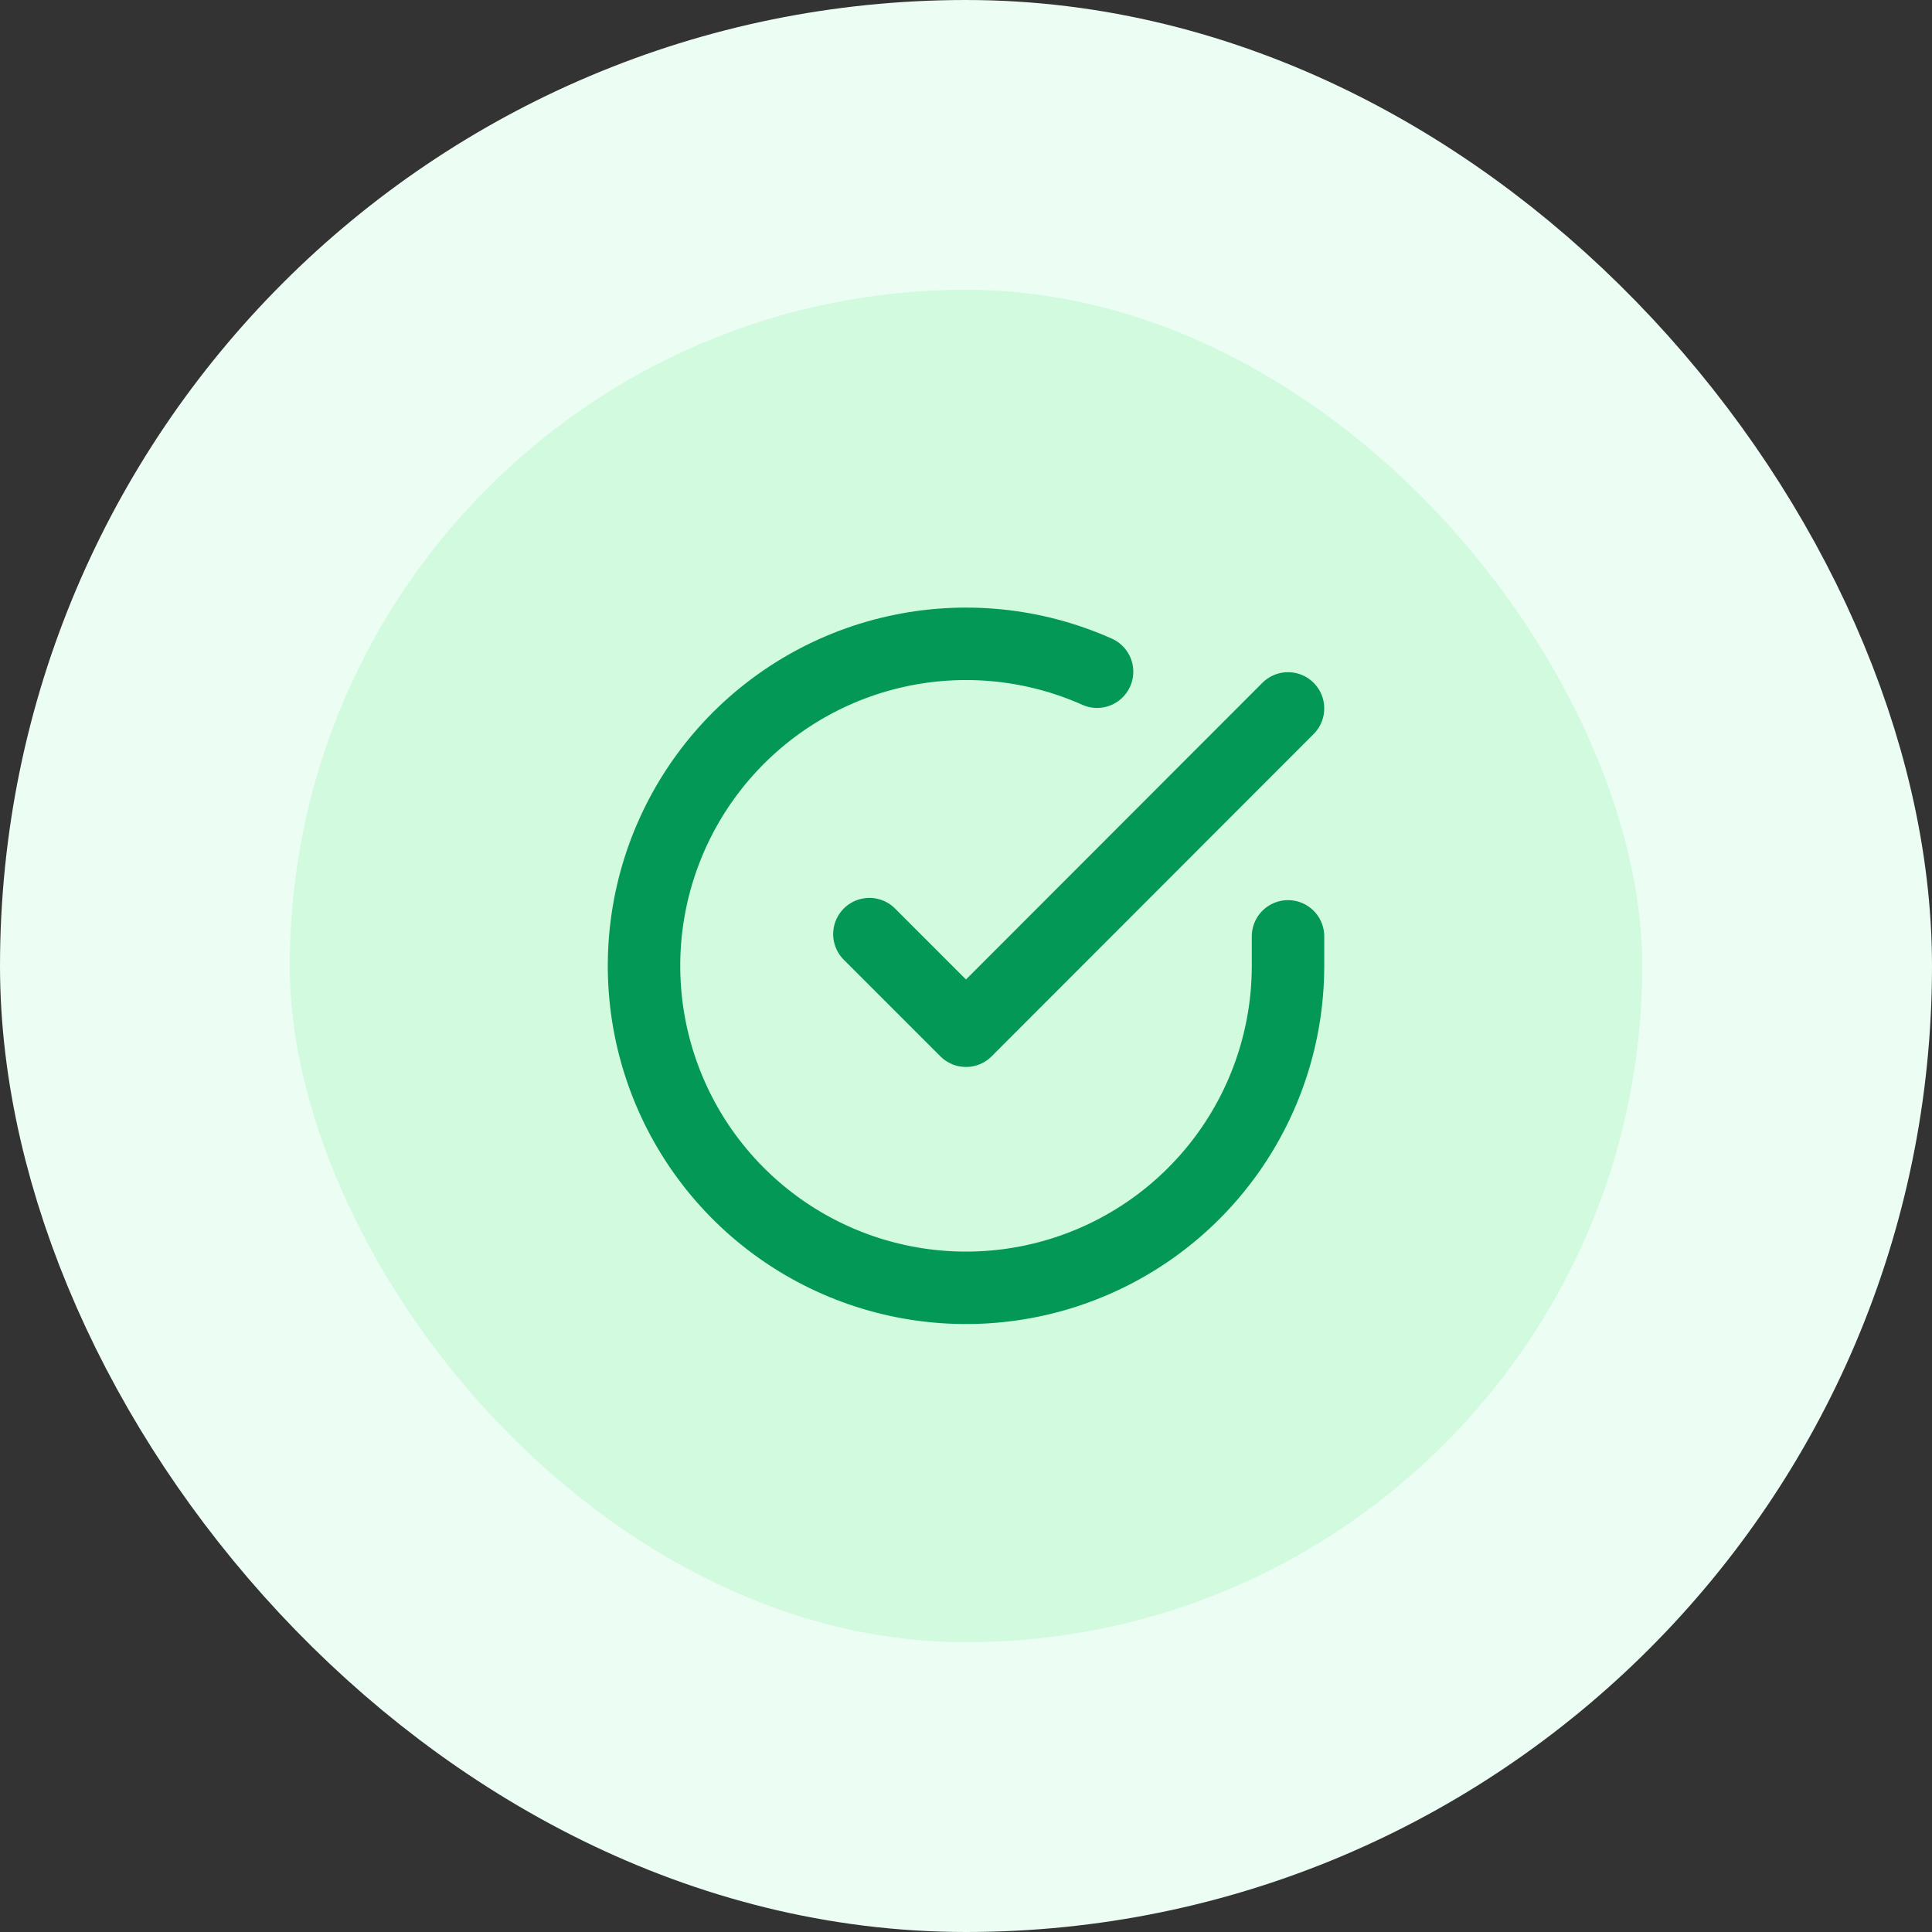 <svg width="80" height="80" viewBox="0 0 80 80" fill="none" xmlns="http://www.w3.org/2000/svg">
<rect x="0" y="0" width="80" height="80" fill="#333333" stroke="none"/>
<rect x="6" y="6" width="68" height="68" rx="34" fill="#D1FADF"/>
<rect x="6" y="6" width="68" height="68" rx="34" stroke="#ECFDF3" stroke-width="12"/>
<path d="M53.334 38.773V40C53.332 42.875 52.401 45.673 50.679 47.976C48.958 50.279 46.538 51.963 43.781 52.779C41.024 53.594 38.077 53.496 35.38 52.5C32.683 51.503 30.38 49.662 28.815 47.25C27.25 44.837 26.507 41.984 26.696 39.115C26.885 36.246 27.997 33.515 29.865 31.33C31.733 29.144 34.257 27.621 37.062 26.987C39.867 26.353 42.801 26.643 45.427 27.814M53.334 29.334L40 42.68L36 38.68" stroke="#039855" stroke-width="3" stroke-linecap="round" stroke-linejoin="round"/>
</svg>
